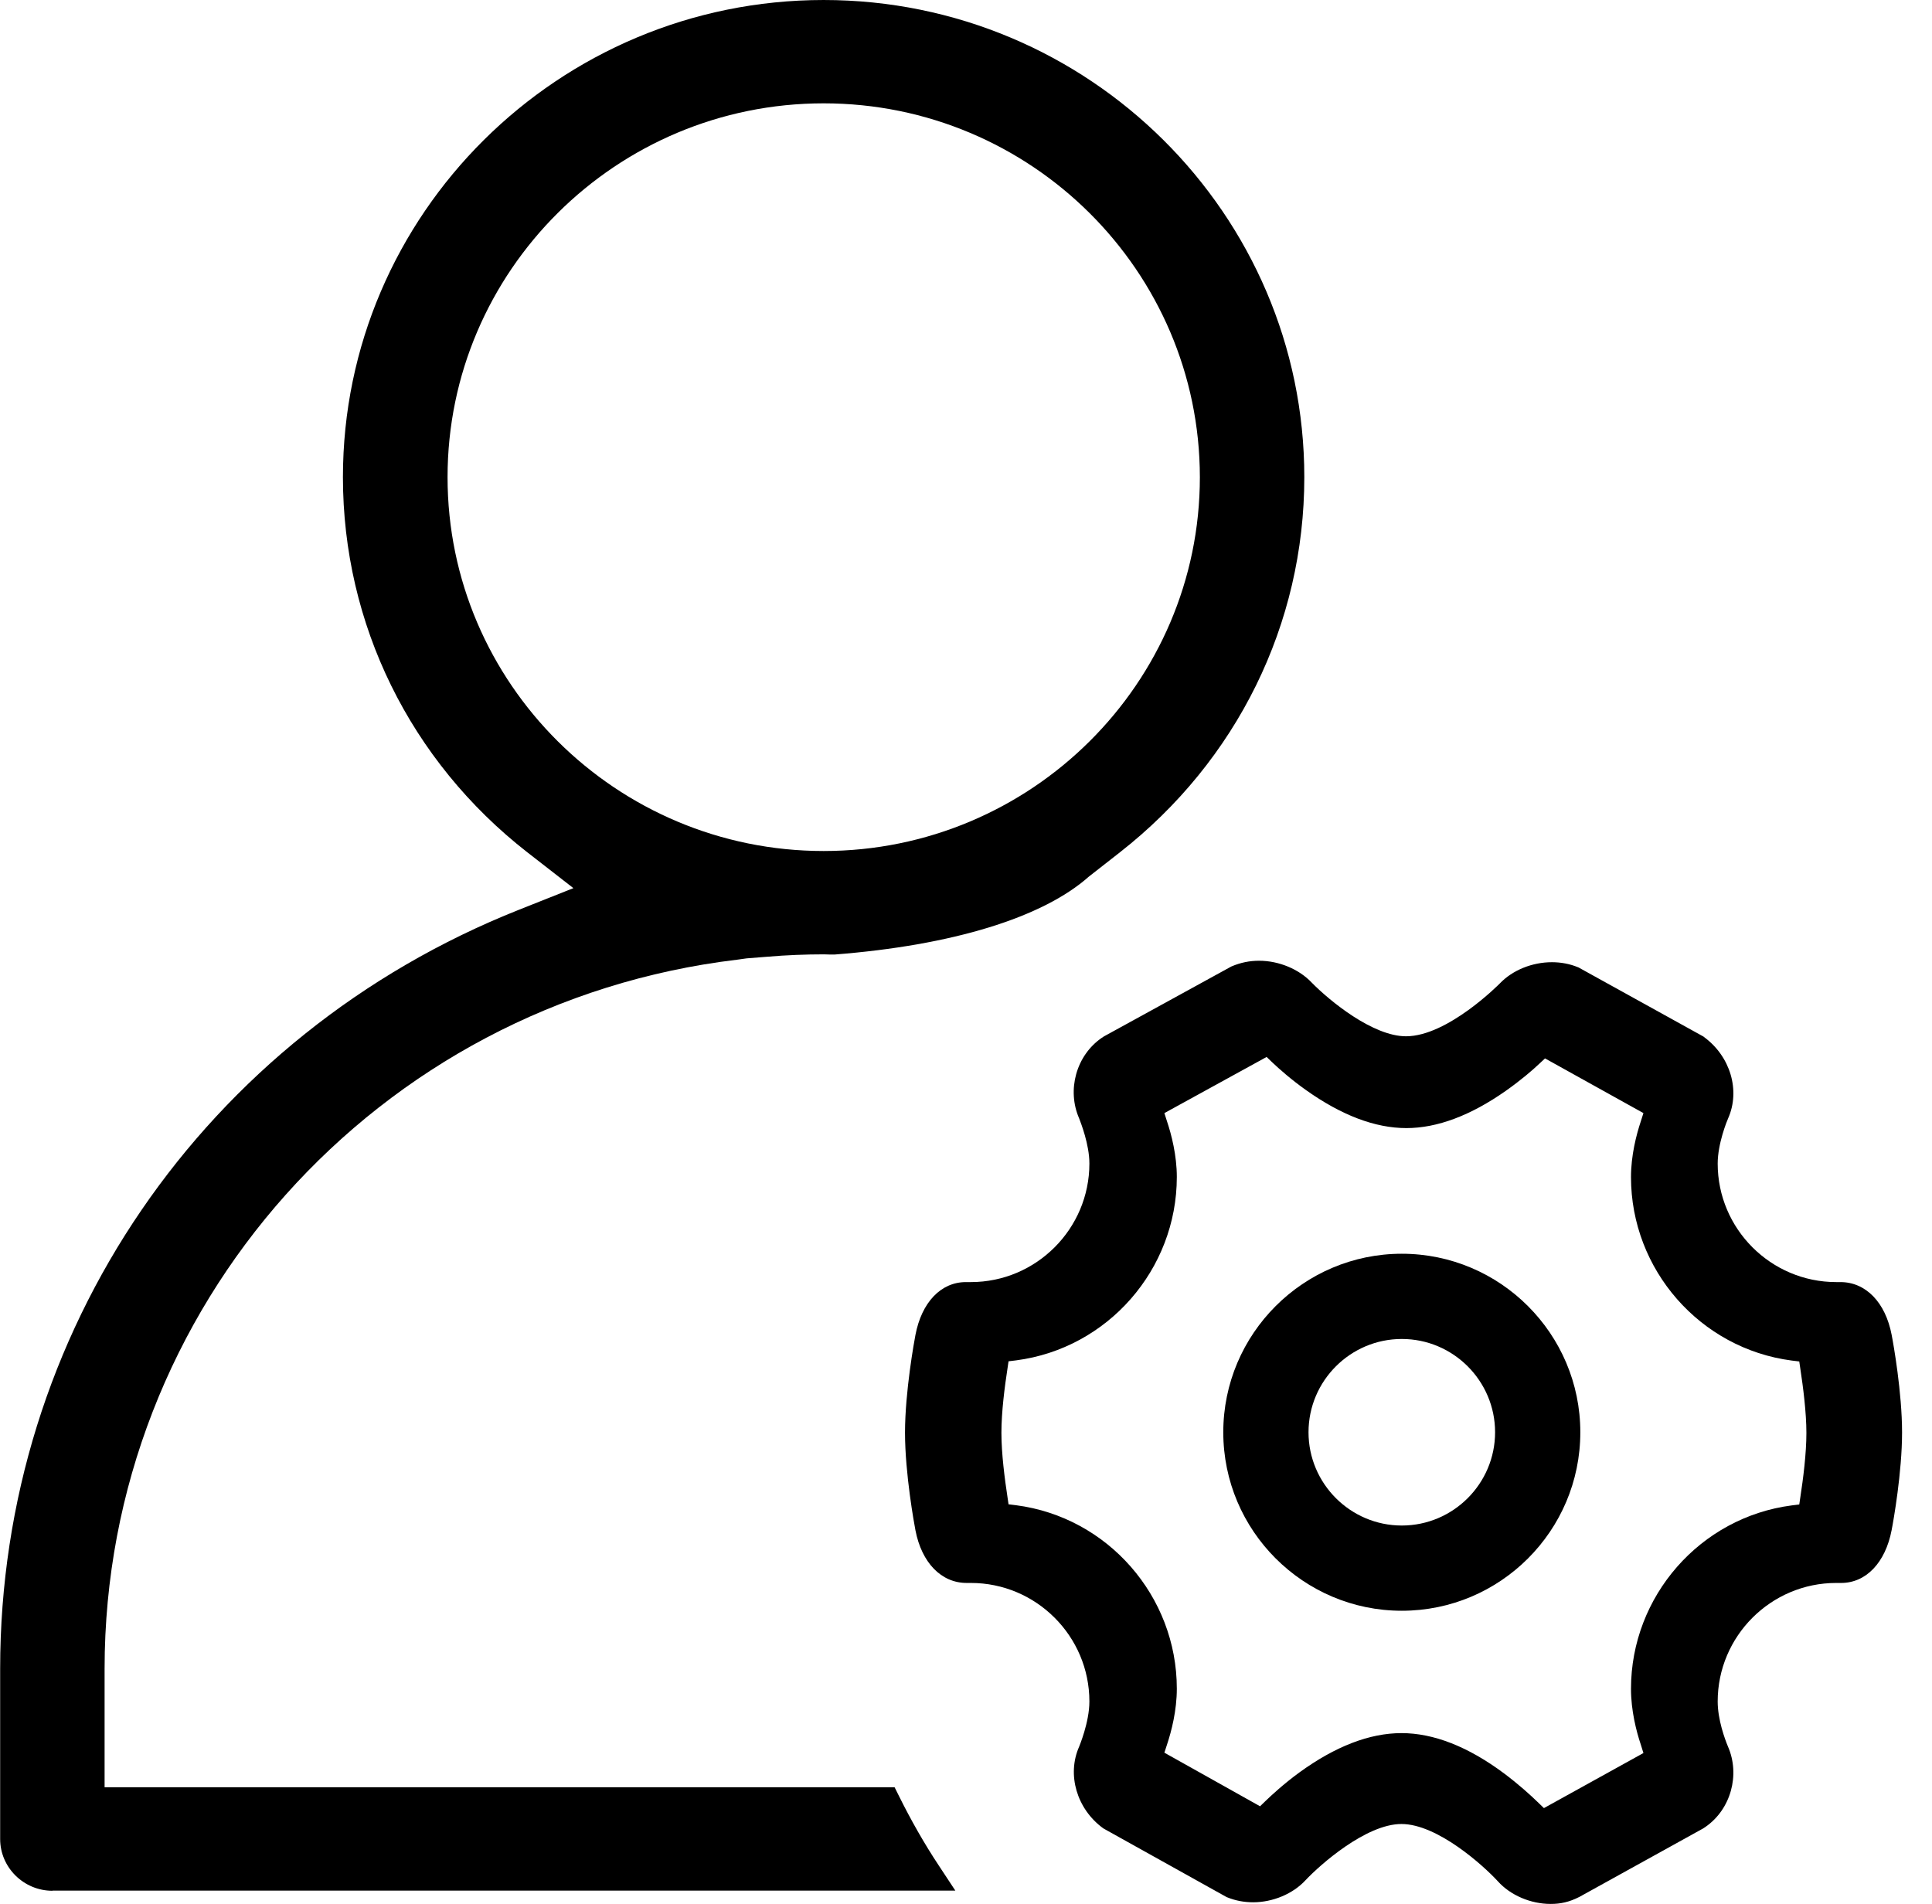 <?xml version="1.0" standalone="no"?><!DOCTYPE svg PUBLIC "-//W3C//DTD SVG 1.1//EN" "http://www.w3.org/Graphics/SVG/1.1/DTD/svg11.dtd"><svg t="1527916837529" class="icon" style="" viewBox="0 0 1039 1024" version="1.1" xmlns="http://www.w3.org/2000/svg" p-id="3699" xmlns:xlink="http://www.w3.org/1999/xlink" width="48.703" height="48"><defs><style type="text/css"></style></defs><path d="M28.215 1016.918c-15.444 0-28.133-12.493-28.133-27.838v-91.58c0-180.7 109.581-340.94 279.067-408.223l29.215-11.607-24.788-19.28c-63.053-49.183-99.154-122.762-99.154-201.751C184.421 115.188 300.396 0 442.93 0S701.438 115.188 701.438 256.639c0 78.989-36.199 152.469-99.154 201.751l-16.722 13.083c-24.788 22.034-73.382 36.986-136.73 41.904h-2.459c-1.082 0-2.164-0.098-3.246-0.098-9.837 0-20.067 0.393-30.494 1.279l-11.115 0.885-4.918 0.689c-194.176 23.116-340.35 187.094-340.35 381.369v63.742H481.096l2.361 4.722c6.394 12.886 13.575 25.575 21.542 37.576l8.755 13.28H28.215zM442.93 55.577c-111.548 0-202.242 90.202-202.242 201.062s90.793 201.062 202.242 201.062c111.548 0 202.341-90.202 202.341-201.062-0.098-110.86-90.793-201.062-202.341-201.062z" p-id="3700"></path><path d="M442.93 4.918C303.052 4.918 189.34 117.844 189.34 256.639c0 77.415 35.51 149.518 97.285 197.816l31.477 24.592-37.183 14.755C113.302 560.397 5 718.866 5 897.5v91.58c0 12.591 10.427 22.919 23.215 22.92h476.391l-3.738-5.607c-8.066-12.198-15.345-24.985-21.837-38.166l-0.984-2.066H51.331v-68.66c0-196.832 148.042-362.876 344.383-386.189l5.017-0.689 11.312-0.984c10.525-0.787 20.854-1.279 30.887-1.279 1.18 0 2.262 0 3.443 0.098h1.869c62.463-4.918 109.974-19.378 133.976-40.822L599.136 454.455c61.873-48.298 97.285-120.401 97.285-197.914C696.421 117.844 582.709 4.918 442.93 4.918z m0 457.701c-114.302 0-207.161-92.367-207.161-205.98S328.726 50.659 442.93 50.659c114.302 0 207.259 92.367 207.259 205.98-0.098 113.614-93.055 205.98-207.259 205.98z" p-id="3701"></path><path d="M833.938 1024c-10.722 0-21.641-4.623-28.428-12.198-7.869-8.558-32.559-30.789-51.839-30.789-18.985 0-43.675 21.837-51.544 30.199-6.787 7.378-17.608 11.902-28.231 11.902-4.82 0-9.542-0.885-13.87-2.656l-0.295-0.098-66.201-36.888-0.295-0.197c-14.165-10.329-19.575-28.822-12.886-43.872 0-0.098 5.509-12.984 5.509-24.297 0-35.117-28.625-63.742-63.742-63.742h-2.262c-13.673 0-24.198-10.919-27.543-28.33-0.59-3.049-5.607-30.395-5.607-52.528 0-22.034 5.017-49.479 5.607-52.528 3.344-17.509 13.673-28.428 27.149-28.428h2.656c35.117 0 63.742-28.625 63.742-63.742 0-10.329-4.623-21.936-5.509-24.297-6.689-15.247-1.574-33.838 12.099-43.281l1.18-0.787 68.463-37.576 0.197-0.098c4.918-2.066 9.64-3.049 14.853-3.049 10.624 0 21.444 4.525 28.231 11.706 9.738 9.935 32.953 28.92 50.757 28.92 22.428 0 50.167-28.133 50.462-28.428 6.886-7.181 17.411-11.411 28.035-11.411 4.82 0 9.542 0.885 13.87 2.656l0.295 0.098 67.381 37.281 0.197 0.197c14.165 10.329 19.673 28.723 12.984 43.773-0.59 1.279-5.607 13.575-5.607 24.297 0 35.117 28.625 63.742 63.742 63.742h2.262c13.673 0 24.198 10.919 27.543 28.33 0.984 5.017 5.607 31.182 5.607 52.528s-4.623 47.511-5.607 52.528c-3.344 17.509-13.771 28.428-27.149 28.428h-2.656c-35.117 0-63.742 28.625-63.742 63.742 0 9.738 3.836 20.165 5.509 24.198 6.689 15.247 1.574 33.838-12.099 43.281l-1.18 0.787-66.496 36.789-0.197 0.098c-5.41 2.754-10.033 3.738-15.345 3.738z m-80.267-91.875c17.313 0 35.904 7.279 55.282 21.739 7.869 5.902 14.362 11.804 18.395 15.739l2.951 2.853 53.512-29.608-1.377-4.427c-2.459-7.279-5.312-18.493-5.312-30.1 0-49.774 37.183-92.268 86.465-98.662l4.033-0.492 0.59-4.033c1.476-9.542 3.246-23.313 3.246-34.428 0-11.017-1.771-24.788-3.246-34.428l-0.59-4.033-4.033-0.492c-49.282-6.394-86.465-48.888-86.465-98.662 0-11.607 2.853-22.723 5.312-30.1l1.377-4.328-52.921-29.412-2.951 2.754c-3.836 3.64-10.132 9.05-18.1 14.657-18.886 13.28-36.888 20.067-53.512 20.067-16.821 0-34.92-6.886-54.003-20.46-7.771-5.509-14.263-11.214-18.296-15.05l-2.853-2.754-54.987 30.199 1.377 4.328c2.459 7.279 5.312 18.493 5.312 30.002 0 49.774-37.183 92.268-86.465 98.662l-4.033 0.492-0.59 4.033c-1.476 9.542-3.246 23.215-3.246 34.428 0 11.115 1.771 24.788 3.246 34.428l0.59 4.033 4.033 0.492c49.282 6.394 86.465 48.888 86.465 98.662 0 11.706-2.853 22.821-5.312 30.199l-1.377 4.23 51.446 28.822 2.951-2.853c3.148-3.049 9.738-9.148 18.198-15.345 19.378-14.066 37.773-21.149 54.889-21.149z" p-id="3702"></path><path d="M1012.769 719.062c-2.853-15.05-11.509-24.395-22.723-24.395h-2.262c-37.871 0-68.66-30.789-68.66-68.66 0-12.394 5.902-26.067 6-26.264 5.804-12.984 0.984-28.92-11.312-37.871l-66.89-36.986c-3.738-1.476-7.771-2.262-12.001-2.262-9.345 0-18.493 3.738-24.493 9.935-0.295 0.295-29.313 29.904-53.905 29.904-24.69 0-54.003-30.1-54.299-30.395-5.902-6.295-15.444-10.132-24.69-10.132-4.525 0-8.656 0.885-12.984 2.656l-68.07 37.379-0.885 0.59c-11.706 8.164-16.231 24.198-10.427 37.379 1.377 3.344 5.902 15.247 5.902 26.166 0 37.871-30.789 68.66-68.66 68.66h-2.656c-10.919 0-19.477 9.345-22.329 24.395-0.197 1.18-5.509 29.412-5.509 51.544 0 21.739 4.918 48.593 5.509 51.643 2.853 15.05 11.509 24.395 22.723 24.395h2.262c37.871 0 68.66 30.789 68.66 68.66 0 12.591-6 26.264-6 26.264-5.804 12.984-0.984 28.92 11.312 37.871l65.611 36.593c3.738 1.476 7.771 2.262 12.001 2.262 9.345 0 18.69-3.935 24.592-10.427 0.295-0.295 30.1-31.773 55.184-31.773 25.477 0 55.184 32.068 55.479 32.363 5.902 6.492 15.444 10.525 24.788 10.525 4.623 0 8.558-0.885 13.673-3.148l66.103-36.593 0.885-0.59c11.706-8.164 16.231-24.198 10.329-37.379-1.771-4.328-5.902-15.542-5.902-26.166 0-37.871 30.789-68.66 68.66-68.66h2.656c10.919 0 19.477-9.345 22.329-24.395 0.885-4.918 5.509-30.592 5.509-51.643 0-20.755-4.623-46.528-5.509-51.446z m-39.642 86.76L971.947 813.495l-7.771 0.984c-46.823 6.099-82.235 46.429-82.235 93.842 0 10.919 2.754 21.542 5.017 28.526l2.754 8.164-60.299 33.346-5.509-5.41c-3.935-3.836-10.132-9.542-17.804-15.247-18.493-13.771-36.199-20.755-52.331-20.755-16.034 0-33.543 6.886-51.938 20.362-8.263 6.099-14.657 12.001-17.706 14.952l-5.509 5.41-58.233-32.559 2.656-8.164c2.262-6.984 5.115-17.608 5.115-28.625 0-47.315-35.314-87.645-82.235-93.842l-7.673-0.984-1.18-7.673c-1.476-9.738-3.344-23.805-3.344-35.215 0-11.509 1.771-25.477 3.344-35.117l1.18-7.673 7.673-0.984c46.823-6.099 82.235-46.429 82.235-93.842 0-10.919-2.754-21.542-5.017-28.526l-2.754-8.164 61.676-33.838 5.509 5.213c3.935 3.738 10.23 9.246 17.804 14.558 18.198 12.984 35.314 19.477 51.151 19.477 15.64 0 32.658-6.394 50.659-19.182 7.771-5.41 13.87-10.722 17.608-14.263l5.509-5.115 59.61 33.051-2.656 8.164c-2.262 6.984-5.017 17.706-5.017 28.625 0 47.315 35.314 87.645 82.235 93.842l7.771 0.984 1.18 7.673c1.476 9.738 3.344 23.805 3.344 35.215-0.295 11.312-2.164 25.379-3.64 35.117z" p-id="3703"></path><path d="M753.868 866.318c-52.921 0-96.006-43.085-96.006-96.006s43.085-96.006 96.006-96.006 96.006 43.085 96.006 96.006c0 53.02-43.085 96.006-96.006 96.006z m0-146.173c-27.641 0-50.167 22.526-50.167 50.167s22.526 50.167 50.167 50.167 50.167-22.526 50.167-50.167-22.526-50.167-50.167-50.167z" p-id="3704"></path><path d="M753.868 679.224c-50.167 0-91.088 40.822-91.088 91.088 0 50.266 40.822 91.088 91.088 91.088 50.266 0 91.088-40.822 91.088-91.088 0-50.167-40.822-91.088-91.088-91.088z m0 146.272c-30.395 0-55.085-24.69-55.085-55.085s24.69-55.085 55.085-55.085 55.085 24.69 55.085 55.085c0 30.297-24.69 55.085-55.085 55.085z" p-id="3705"></path></svg>

